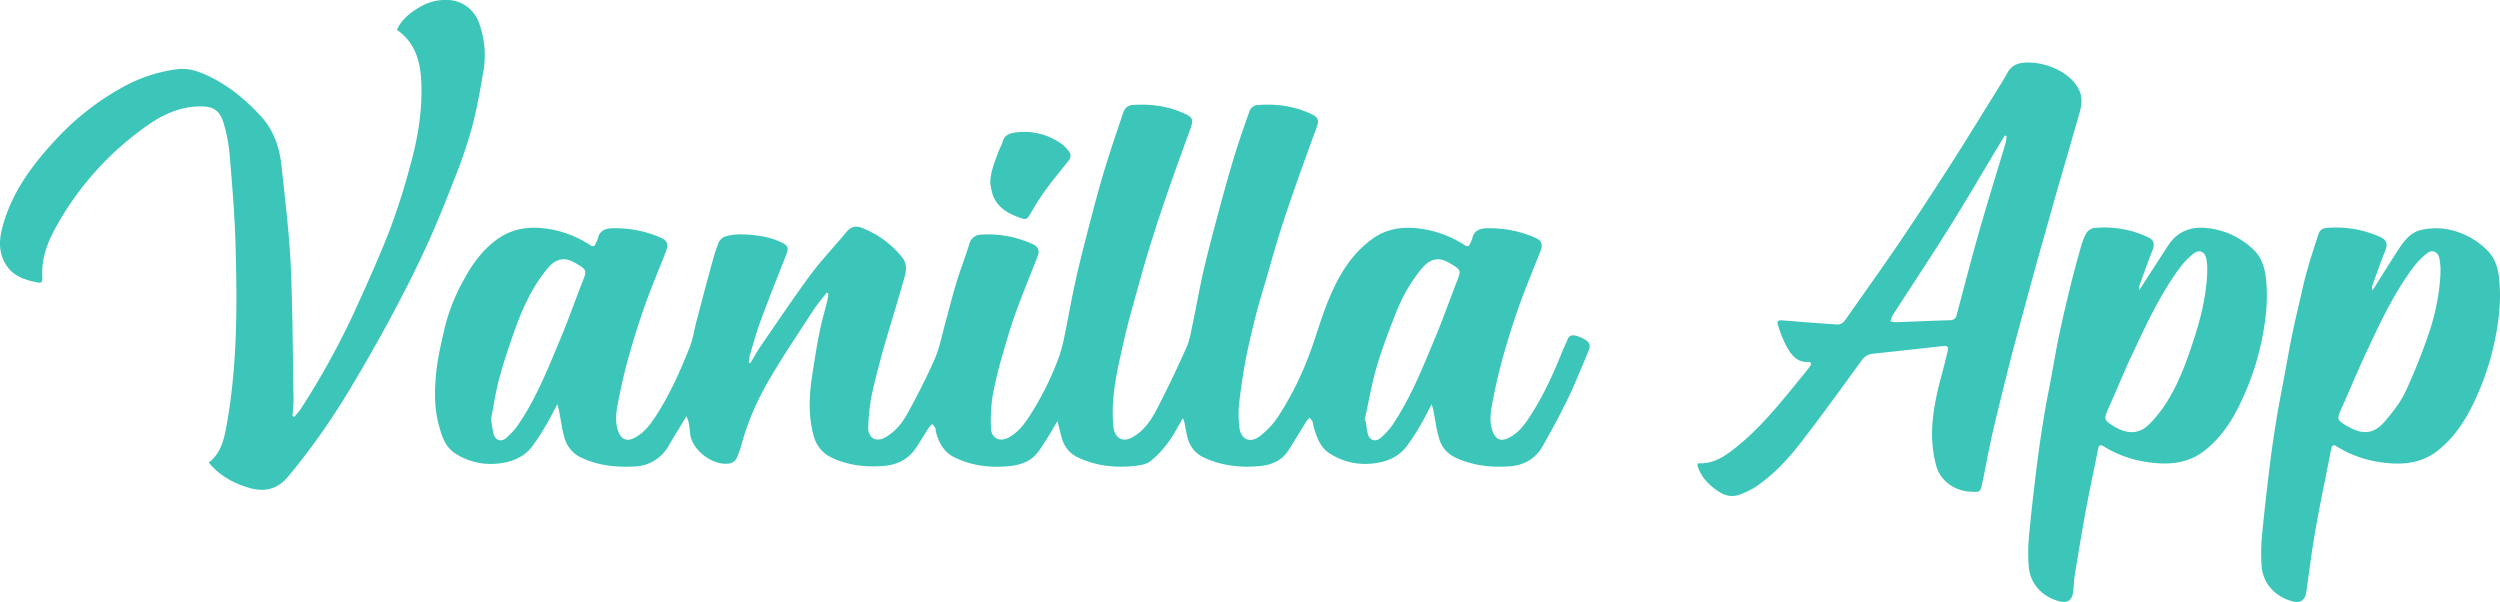 <svg id="Layer_1" data-name="Layer 1" xmlns="http://www.w3.org/2000/svg" viewBox="0 0 1221.95 294.21"><defs><style>.cls-1{fill:#3cc6b9;}</style></defs><g id="ikpsos"><path class="cls-1" d="M699.78,197.6c-2.07,3.86-3.71,7.19-5.6,10.36a106.34,106.34,0,0,1-6.65,10.21c-3.72,4.86-9,7.3-14.95,8.16a32.12,32.12,0,0,1-22.48-4.56c-5-3.15-6.6-8.3-8.12-13.51a13.34,13.34,0,0,0-.35-2,14.63,14.63,0,0,0-1.47-2.09,13.17,13.17,0,0,0-1.52,1.66c-3,4.77-5.86,9.62-8.92,14.35-3.36,5.18-8.56,7.19-14.42,7.68-9.26.77-18.27-.21-26.81-4.2a14.31,14.31,0,0,1-8-9.59c-.71-2.54-1.06-5.19-1.61-7.79a14.74,14.74,0,0,0-.71-1.86c-2.46,4.13-4.46,8.15-7.1,11.69a46.78,46.78,0,0,1-8.78,9.31c-2.07,1.58-5.25,2.06-8,2.35-9.51,1-18.78-.07-27.52-4.23a14.38,14.38,0,0,1-7.79-9.5c-.72-2.53-1.31-5.09-2.12-8.24-2.06,3.47-3.73,6.47-5.59,9.34-2.57,3.95-4.9,8.25-9.37,10.4a24,24,0,0,1-7.6,2.19c-9.69,1.07-19.17.11-28-4.3-5-2.49-7.47-7.1-8.83-12.35a10.86,10.86,0,0,0-.36-2,10.46,10.46,0,0,0-1.42-1.81,8.37,8.37,0,0,0-1.48,1.43c-2.12,3.27-4.13,6.61-6.25,9.89-3.82,5.89-9.42,8.67-16.3,9.18-8.95.66-17.66-.37-25.76-4.39a16.2,16.2,0,0,1-8.3-10.73c-2.66-9.84-2.08-19.78-.54-29.7,1.07-6.89,2.15-13.78,3.52-20.62,1-5.19,2.56-10.3,3.81-15.45a33.51,33.51,0,0,0,.5-3.48l-.81-.34c-2.18,2.84-4.56,5.54-6.5,8.53-7.49,11.54-15.23,22.95-22.12,34.85a131.86,131.86,0,0,0-12.84,30.11,44.14,44.14,0,0,1-2.6,7.51,5.18,5.18,0,0,1-3.31,2.46c-8.4,1.41-18.86-6.8-19.42-14.89a49.44,49.44,0,0,0-.8-5.68,13.88,13.88,0,0,0-1-2.48c-3,5-5.81,9.53-8.53,14.15A19.74,19.74,0,0,1,310.1,228c-8.84.49-17.42-.38-25.59-4.14A15,15,0,0,1,276,214.3c-1.31-4.41-1.86-9.05-2.76-13.58-.17-.84-.42-1.66-.81-3.18-2.09,3.9-3.72,7.2-5.61,10.36a104.42,104.42,0,0,1-6.63,10.22c-3.71,4.87-9,7.33-14.93,8.2a31.91,31.91,0,0,1-22.69-4.66c-5-3.19-6.54-8.36-8-13.58-2.35-8.4-2.22-17-1.41-25.53.69-7.24,2.41-14.39,4-21.51a93.59,93.59,0,0,1,9.37-24c4.21-7.82,9.31-15,16.65-20.19,8.11-5.78,17.16-6.48,26.68-4.64a52.6,52.6,0,0,1,18.76,7.69c1.09.7,2,.66,2.53-.8a19.64,19.64,0,0,0,1.09-2.51c.72-3.63,3.37-4.84,6.55-5a55.28,55.28,0,0,1,24.07,4.55c3.43,1.44,4,3.31,2.63,6.84-3.43,8.71-7.08,17.34-10.22,26.15-3,8.43-5.69,17-8.08,25.6-2.09,7.5-3.8,15.13-5.25,22.78-.87,4.62-1.43,9.43.54,14,1.5,3.48,4.09,4.29,7.52,2.56,4.9-2.47,8-6.75,10.82-11.13,6.71-10.33,11.64-21.59,16.21-33,1.62-4,2.22-8.44,3.33-12.67,2.36-9,4.72-17.95,7.16-26.9,1.05-3.84,2.13-7.68,3.55-11.39a5.88,5.88,0,0,1,3.14-3.31,25.36,25.36,0,0,1,8.07-1.12c6.92.19,13.78,1,20.1,4.14,2.87,1.43,3.13,2.68,2,5.6-4.32,10.94-8.67,21.87-12.75,32.9-2,5.51-3.55,11.21-5.22,16.85a18.27,18.27,0,0,0-.38,3.25l.74.22c1.62-2.71,3.11-5.51,4.9-8.11,8.13-11.82,16.11-23.76,24.64-35.29,5.38-7.25,11.74-13.78,17.48-20.78,2.17-2.65,4.64-3.11,7.51-1.94A46.9,46.9,0,0,1,441,125.85c2.76,3.5,1.82,7.21.75,10.93-1.78,6.21-3.64,12.4-5.47,18.61-1.71,5.8-3.55,11.57-5.12,17.41-1.92,7.13-3.85,14.27-5.31,21.49a103.88,103.88,0,0,0-1.48,14.33c-.28,4.74,3.27,8.18,8.63,5,4.93-2.89,8.27-7.27,10.87-12.06,4.66-8.58,9.16-17.29,13.05-26.23,2.34-5.4,3.44-11.34,5-17,1.86-6.71,3.5-13.48,5.53-20.14,1.93-6.34,4.4-12.51,6.3-18.85a6.06,6.06,0,0,1,6-4.68,52.67,52.67,0,0,1,24.78,4.57c3.22,1.42,3.75,3.28,2.47,6.54-3.43,8.71-7,17.36-10.21,26.16-2.48,6.85-4.6,13.84-6.58,20.86a197.44,197.44,0,0,0-5,20.54,76.75,76.75,0,0,0-.81,16.11c.21,4.9,4.32,6.75,8.66,4.38,4.84-2.64,8-7,10.8-11.48a146.51,146.51,0,0,0,13.73-27.82,78.16,78.16,0,0,0,2.8-10.72c1.4-6.66,2.55-13.37,3.92-20q1.71-8.29,3.72-16.51c1.73-7.09,3.57-14.16,5.42-21.21,1.65-6.26,3.3-12.51,5.11-18.72,1.66-5.73,3.5-11.41,5.34-17.08,1.64-5,3.39-10,5.06-15.08.75-2.26,2.11-3.72,4.61-3.89,8.94-.61,17.59.51,25.76,4.39,3.68,1.75,4,3,2.67,6.79-3.72,10.2-7.42,20.4-11,30.66q-4.35,12.55-8.35,25.25c-2.33,7.43-4.46,14.93-6.54,22.44-2.34,8.48-4.79,16.93-6.72,25.5-3.06,13.61-6.5,27.2-5.25,41.37a14.82,14.82,0,0,0,.3,2.22c1.21,4.72,4.64,6.19,8.94,3.86,5.52-3,9-8,11.76-13.23,5.25-10.05,10.13-20.3,14.75-30.65,1.66-3.71,2.28-7.91,3.14-11.94,1.77-8.36,3.2-16.8,5.11-25.12,2.1-9.13,4.51-18.2,6.94-27.25,2.58-9.6,5.19-19.2,8.07-28.72,2.28-7.53,4.93-15,7.52-22.39a4.51,4.51,0,0,1,4.11-3.16c9.21-.69,18.09.52,26.47,4.57,3.2,1.55,3.54,3,2.3,6.37Q638.7,75.4,634,88.65c-2.91,8.28-5.77,16.59-8.42,25-2.33,7.35-4.37,14.79-6.52,22.2-1.8,6.21-3.74,12.38-5.33,18.65-1.85,7.32-3.6,14.67-5,22.09-1.33,7-2.33,14.08-3.13,21.17a53.79,53.79,0,0,0,.11,10.46c.55,6.46,5,8.8,10.18,4.9a40.93,40.93,0,0,0,9.17-10,154.45,154.45,0,0,0,15.45-31.37c2.66-7.12,4.71-14.45,7.42-21.54,4.89-12.75,11.09-24.75,22.4-33.14,8.09-6,17.25-6.68,26.87-4.81A52.6,52.6,0,0,1,716,119.89c1.08.7,2,.66,2.53-.8a20.15,20.15,0,0,0,1.09-2.5c.72-3.64,3.36-4.85,6.55-5a55.28,55.28,0,0,1,24.07,4.55c3.43,1.44,4,3.31,2.63,6.84-3.43,8.71-7.08,17.34-10.22,26.15q-4.49,12.65-8.08,25.6c-2.09,7.5-3.8,15.13-5.24,22.78-.88,4.62-1.43,9.42.53,14,1.5,3.48,4.09,4.29,7.52,2.56,4.9-2.47,8-6.73,10.81-11.13,6.29-9.8,11.12-20.35,15.42-31.14.77-1.93,1.78-3.76,2.49-5.69.85-2.28,2.51-2.51,4.44-1.94a18.34,18.34,0,0,1,3.9,1.65c2.62,1.5,3.14,3,1.94,5.83-3.22,7.63-6.26,15.35-9.85,22.81-3.8,7.9-8,15.59-12.29,23.26-3.56,6.47-9.24,9.76-16.61,10.23-9.1.59-17.93-.38-26.29-4.33a14.45,14.45,0,0,1-7.82-8.92c-1.41-4.55-2-9.37-2.89-14.06C700.45,199.83,700.17,199,699.78,197.6ZM240,204.84c.46,2.9.69,4.88,1.11,6.82.78,3.55,3.8,4.7,6.49,2.27a36.73,36.73,0,0,0,5.92-6.66c8.91-13.21,14.66-28,20.78-42.58,3.68-8.78,6.79-17.8,10.28-26.66,2.37-6,2.42-6.05-3.33-9.46-4.94-2.92-8.87-2.41-12.74,1.66-.57.6-1.11,1.24-1.63,1.89-6.72,8.39-11.2,18-14.84,28-3,8.24-5.76,16.6-8.07,25.06C242.18,191.88,241.22,198.81,240,204.84Zm427,.56.47.2c.34,2.12.58,4.27,1.06,6.37.74,3.2,3.79,4.3,6.29,2.09a34.71,34.71,0,0,0,5.83-6.41c9-13.36,14.85-28.28,21-43,3.67-8.78,6.81-17.78,10.28-26.65,2.34-6,2.38-6-3.41-9.43-4.74-2.81-8.61-2.39-12.4,1.37a22.49,22.49,0,0,0-1.66,1.86,79.94,79.94,0,0,0-12.3,21.52c-3.45,8.69-6.78,17.47-9.4,26.44C670.36,188.13,668.91,196.83,667,205.4Z"/><path class="cls-1" d="M143.76,203.75a31.12,31.12,0,0,0,2.91-3.4,377.74,377.74,0,0,0,26.18-47.14c6-13.18,12-26.39,17.29-39.88A331.45,331.45,0,0,0,200.4,81.4c3.75-13.48,6.16-27.22,5.52-41.33C205.46,30,203,20.83,194,14.6c2.28-5.13,6.43-8.31,10.92-11A24.72,24.72,0,0,1,219.23,0,16.71,16.71,0,0,1,234,10.83a45.83,45.83,0,0,1,2.14,24.79c-1.55,9.15-3.22,18.33-5.62,27.28a229.49,229.49,0,0,1-8.28,24.21c-4.45,11.42-9,22.82-14.12,33.94-5.34,11.59-11.15,23-17.19,34.22q-9.6,17.83-20.07,35.2A339.92,339.92,0,0,1,141,232.75c-5.52,6.59-11.79,7.88-19.31,5.68-7.18-2.09-13.67-5.58-18.75-11.27-.27-.31-.51-.64-.85-1.08,6.56-5.17,7.72-12.77,9-20.17,5-28.85,4.85-58,4-87.1-.42-14.2-1.61-28.39-2.79-42.57a78.5,78.5,0,0,0-2.94-15.89C107.58,54.41,104.74,52,98.27,52c-9.52,0-17.83,3.5-25.49,8.81a147.5,147.5,0,0,0-44.57,48.63c-4,7-7.19,14.23-7.55,22.42a29.84,29.84,0,0,0,0,3c.17,3.34-.13,3.73-3.37,3-5.52-1.22-10.78-3-14.11-8.07C-.49,124.23-.61,118.15.94,112,5.31,94.56,15.63,80.65,27.67,67.82A128.66,128.66,0,0,1,59.06,43.13a74.13,74.13,0,0,1,27.68-9.32c4.86-.56,9.44.76,13.8,2.72,10.38,4.66,19,11.68,26.72,20,6.57,7.05,9.39,15.55,10.36,24.78,1.68,16,3.7,31.91,4.46,47.92,1,21.76,1,43.57,1.4,65.37.05,2.88-.33,5.78-.5,8.67Z"/><path class="cls-1" d="M830.06,226.42c7.73.49,13.49-3.75,19.08-8.27,12-9.69,21.49-21.71,31.16-33.56,1.47-1.8,2.94-3.6,4.33-5.46.8-1.07.86-2.31-.82-2.22-5.68.28-8.36-3.65-10.65-7.71a60,60,0,0,1-4.07-10.09c-.76-2.21.07-2.72,2.36-2.51,8.77.77,17.54,1.38,26.32,2,1.92.14,3.24-.87,4.32-2.43,8.69-12.45,17.56-24.78,26.09-37.34s16.64-25,24.75-37.64c7.43-11.58,14.6-23.33,21.87-35,2.23-3.6,4.5-7.17,6.56-10.86a8.81,8.81,0,0,1,6.76-4.53c9.15-1.39,22.9,3.36,27.75,12.5,2.48,4.66,1.45,8.91.13,13.4-1.88,6.36-3.66,12.75-5.5,19.12-1.75,6-3.54,12.09-5.27,18.15s-3.42,12.12-5.13,18.19c-1.8,6.38-3.62,12.76-5.39,19.15-1.72,6.23-3.4,12.48-5.09,18.72-1.8,6.64-3.61,13.28-5.38,19.93-1.25,4.73-2.45,9.48-3.64,14.22q-1.86,7.36-3.65,14.73c-1.32,5.48-2.68,11-3.86,16.47-1.33,6.17-2.47,12.37-3.7,18.56-.12.57-.3,1.13-.41,1.7-1,5-1,5-6.19,4.66-7.86-.48-14.71-5.63-16.56-13.2a62.06,62.06,0,0,1-1.89-14.21c-.07-9.85,2-19.46,4.54-29,1.1-4.09,2.12-8.19,3.12-12.3.51-2.07-.12-2.68-2.32-2.44-11.33,1.25-22.65,2.53-34,3.71a7.48,7.48,0,0,0-5.75,3.33c-9.87,13.55-19.67,27.16-29.94,40.41-6.2,8-13.17,15.45-21.65,21.22a38.41,38.41,0,0,1-8,3.92c-3.68,1.4-7.22.6-10.44-1.56-4.43-3-8.11-6.59-9.93-11.76a4.46,4.46,0,0,1-.27-1.19A2.68,2.68,0,0,1,830.06,226.42ZM980.76,66.51l-.87-.27c-.76,1.24-1.54,2.48-2.29,3.73-8.14,13.57-16.09,27.26-24.48,40.67-9.18,14.69-18.79,29.11-28.17,43.67A11.13,11.13,0,0,0,924,157a11.09,11.09,0,0,0,2.55.51c8.9-.32,17.79-.74,26.69-1a3.06,3.06,0,0,0,3.14-2.61c1.09-4,2.13-8,3.2-12,2.18-8.16,4.3-16.34,6.58-24.48,2.21-7.89,4.56-15.74,6.91-23.6,2.39-8,4.87-16,7.26-24A19,19,0,0,0,980.76,66.51Z"/><path class="cls-1" d="M1045.64,141.78c4.85-7.49,9.47-14.65,14.12-21.79,5.07-7.78,12.55-9.69,21.14-8.25a38.4,38.4,0,0,1,20.45,10.17c4.62,4.36,5.91,10.1,6.39,16.05.78,9.6-.32,19.06-2.28,28.49a132.85,132.85,0,0,1-11,31.85c-4.14,8.41-9.41,16.08-16.88,21.93-8.42,6.6-18.14,7.13-28.23,5.6a55.12,55.12,0,0,1-21.37-7.8c-1.31-.83-2.11-.38-2.43,1.22-2,10.18-4.21,20.32-6.1,30.52-1.94,10.46-3.64,21-5.36,31.45-.42,2.54-.46,5.13-.72,7.7-.43,4.31-2.62,6.06-6.76,5-8.17-2.13-14.34-8.27-15-17.13a85.27,85.27,0,0,1,.1-14.47c1.07-11.5,2.4-23,3.82-34.44,1-8.08,2.19-16.14,3.5-24.18,1.16-7,2.6-14,3.9-21.06,1.17-6.28,2.19-12.6,3.52-18.85,1.67-7.87,3.51-15.71,5.42-23.52,1.54-6.28,3.24-12.53,5-18.75a34.08,34.08,0,0,1,2.77-7.42,5.69,5.69,0,0,1,3.78-2.63,49.73,49.73,0,0,1,26.48,4.47c3,1.41,3.4,3.41,2.13,6.59-2.3,5.77-4.36,11.63-6.47,17.47A5.1,5.1,0,0,0,1045.64,141.78Zm33.2-8.31c0-1,.07-2.22,0-3.45a30.61,30.61,0,0,0-.49-3.71c-.64-3.32-3.5-4.52-6.14-2.37a37.54,37.54,0,0,0-6.14,6.14c-10,13.24-16.9,28.28-23.92,43.2-4.06,8.61-7.63,17.45-11.52,26.14-2.44,5.44-2.38,5.89,2.68,9,6.62,4,12.39,3.82,17.27-1.16a63.75,63.75,0,0,0,8.21-10.25c6.35-9.92,10.21-20.95,13.83-32.08C1075.89,154.75,1078.33,144.44,1078.84,133.47Z"/><path class="cls-1" d="M1159.61,142c4.53-7.17,8.73-14,13.14-20.71,2.77-4.21,6.06-8.13,11.38-9.06a34.12,34.12,0,0,1,10.12-.48,37.12,37.12,0,0,1,21.33,10.47c4.62,4.48,5.72,10.37,6.17,16.4.7,9.45-.47,18.73-2.37,28a130.92,130.92,0,0,1-11.07,31.85c-4.06,8.23-9.26,15.74-16.53,21.58-8.38,6.72-18.07,7.35-28.16,5.88a54.26,54.26,0,0,1-21.62-7.81c-1.45-.92-2.23-.4-2.56,1.3-2.52,13.05-5.3,26-7.61,39.12-1.81,10.22-3.1,20.53-4.56,30.81-.57,4-2.83,5.67-6.88,4.56-8.33-2.28-14.49-8.71-15-17.75a91.75,91.75,0,0,1,.15-13.47c1.1-11.58,2.4-23.15,3.82-34.7,1-8.08,2.2-16.13,3.51-24.17,1.15-7,2.58-14,3.88-21.06,1.16-6.2,2.23-12.42,3.49-18.6,1.2-5.86,2.56-11.68,3.91-17.5,1.14-4.92,2.22-9.87,3.6-14.74,1.67-5.89,3.59-11.71,5.47-17.54.67-2.07,2.3-2.92,4.42-3a52.22,52.22,0,0,1,25.77,4.47c3.31,1.55,3.77,3.43,2.39,6.86-2.29,5.68-4.3,11.48-6.37,17.25A6.27,6.27,0,0,0,1159.61,142Zm33.23-7.91c0-1.24.07-2.49,0-3.73a35,35,0,0,0-.52-4c-.63-3.36-3.47-4.61-6.1-2.48a36.71,36.71,0,0,0-6.15,6.12c-9.37,12.28-15.91,26.18-22.45,40-4.6,9.74-8.73,19.68-13.11,29.52-2.38,5.36-2.37,5.78,2.72,8.74,7.08,4.11,12.7,4.39,18.44-2.32,3.74-4.38,7.45-9,9.92-14.18a282.55,282.55,0,0,0,10.89-26.89A108.27,108.27,0,0,0,1192.84,134.06Z"/><path class="cls-1" d="M484,89.13c.23-5.44,2.26-10.29,4.11-15.17.62-1.63,1.57-3.15,2-4.81.78-2.91,3.11-3.92,5.54-4.29a31.21,31.21,0,0,1,23.78,5.9,15.81,15.81,0,0,1,2.88,3.06,3.44,3.44,0,0,1,.08,4.59c-3.83,4.9-7.87,9.66-11.52,14.69a136.41,136.41,0,0,0-7.68,12.14c-1,1.68-1.79,2.19-3.68,1.55-6.17-2.07-11.72-4.9-14.23-11.39A38.1,38.1,0,0,1,484,89.13Z"/></g></svg>